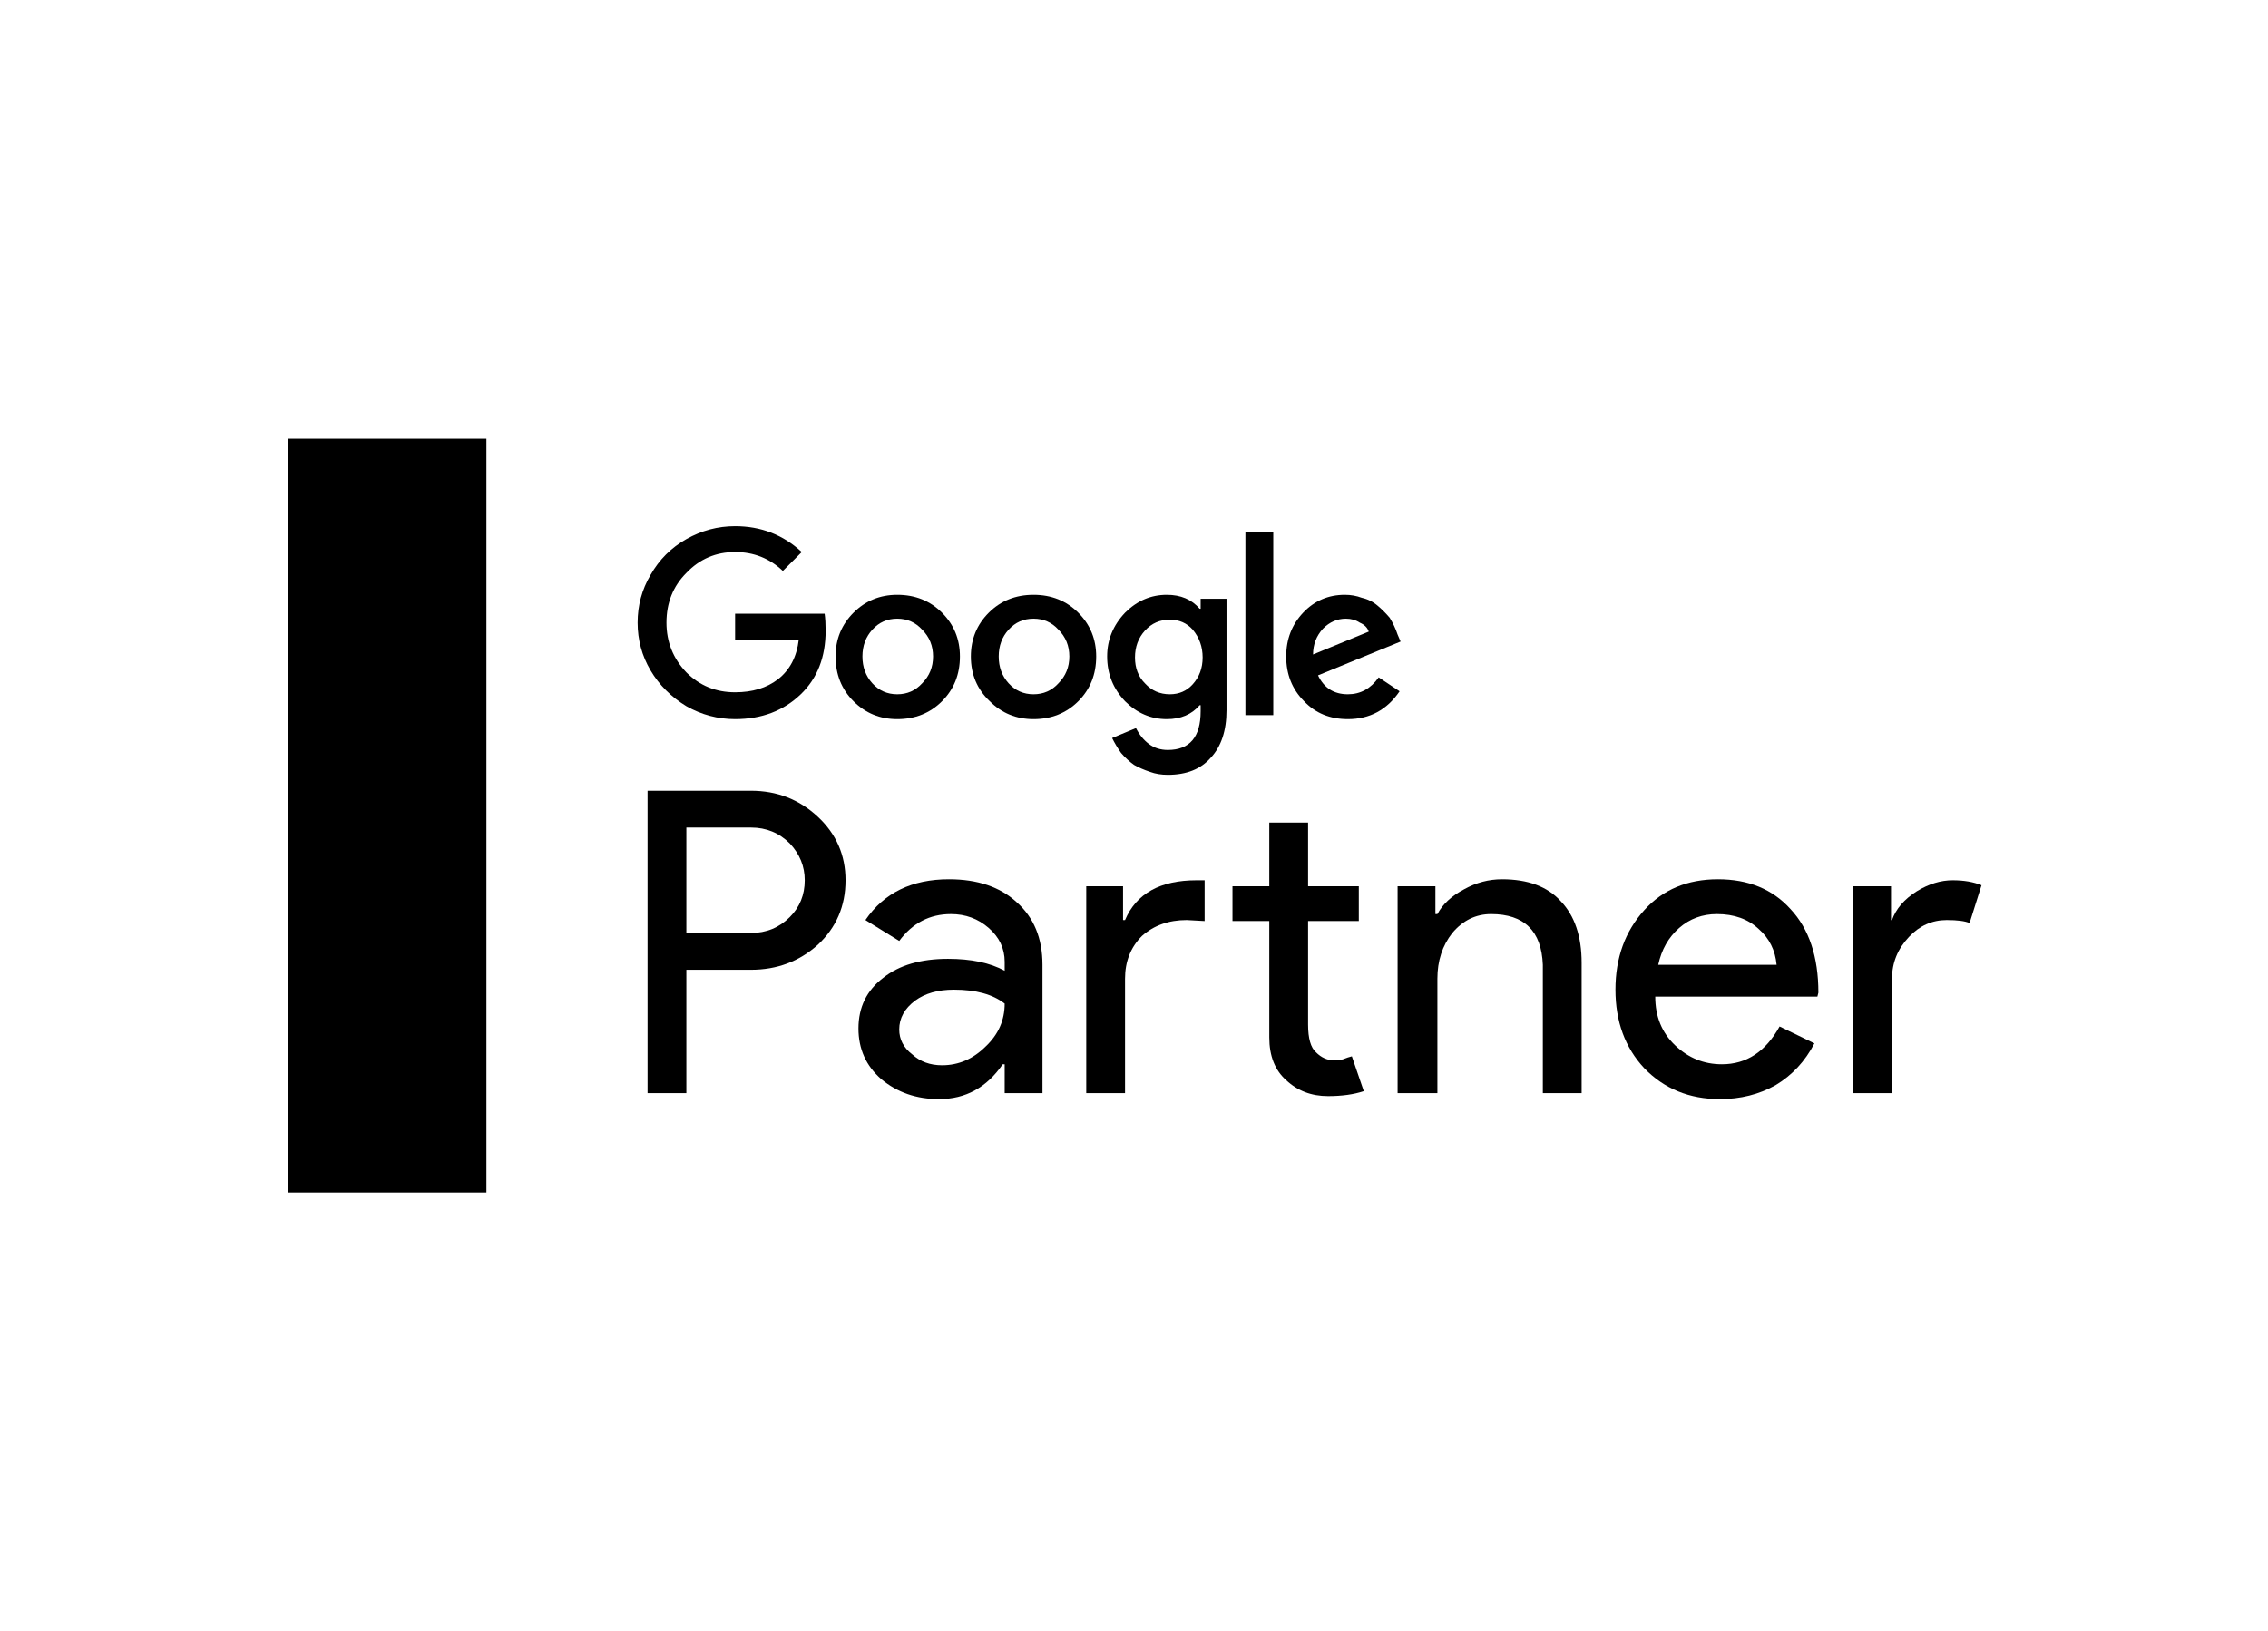 <svg version="1.2" xmlns="http://www.w3.org/2000/svg" viewBox="0 0 228 164" width="228" height="164"><style>.a{fill:#767677}.b{fill:#467bbe}.c{fill:#ed342c}.d{fill:#01ab4e}.e{fill:#fcb514}</style><path fillRule="evenodd" className="a" d="m69 97.5v12.4h-3.9v-30.4h10.4q3.9 0 6.7 2.6 2.8 2.6 2.8 6.4 0 3.9-2.8 6.5-2.8 2.5-6.7 2.5zm0-14.3v10.6h6.5q2.3 0 3.9-1.6 1.5-1.5 1.5-3.7 0-2.1-1.5-3.7-1.6-1.6-3.9-1.6z"/><path fillRule="evenodd" className="a" d="m95.4 88.4q4.3 0 6.8 2.3 2.6 2.3 2.6 6.3v12.9h-3.8v-2.9h-0.2q-2.4 3.5-6.4 3.5-3.4 0-5.8-2-2.3-2-2.3-5.1 0-3.2 2.5-5.1 2.4-1.9 6.5-1.9 3.5 0 5.7 1.2v-0.9q0-2-1.6-3.4-1.6-1.4-3.8-1.4-3.2 0-5.2 2.7l-3.4-2.1q2.8-4.1 8.4-4.1zm-5 15.1q0 1.5 1.3 2.5 1.2 1.1 3 1.1 2.5 0 4.4-1.9 1.9-1.8 1.9-4.3-1.8-1.4-5.1-1.4-2.4 0-3.9 1.1-1.6 1.2-1.6 2.9z"/><path className="a" d="m109.2 89.1h3.7v3.4h0.2q1.7-4 7.2-4h0.8v4.1l-1.8-0.1q-2.7 0-4.5 1.6-1.7 1.7-1.7 4.3v11.5h-3.9zm24.3 21.1q-2.5 0-4.2-1.6-1.7-1.5-1.7-4.3v-11.7h-3.7v-3.5h3.7v-6.4h3.9v6.4h5.1v3.5h-5.1v10.4q0 2.1 0.8 2.8 0.8 0.8 1.8 0.8 0.5 0 0.9-0.1 0.5-0.2 0.9-0.3l1.2 3.5q-1.5 0.5-3.6 0.5z"/><path className="a" d="m140.5 89.1h3.8v2.8h0.2q0.8-1.5 2.7-2.5 1.8-1 3.8-1 3.9 0 5.9 2.2 2.1 2.2 2.1 6.2v13.1h-3.9v-12.9q-0.2-5.1-5.2-5.1-2.3 0-3.9 1.9-1.5 1.9-1.5 4.6v11.5h-4z"/><path fillRule="evenodd" className="a" d="m172.9 110.5q-4.6 0-7.6-3.1-2.9-3.1-2.9-7.9 0-4.8 2.9-8 2.8-3.1 7.4-3.1 4.6 0 7.3 3 2.8 3 2.8 8.4l-0.1 0.4h-16.3q0 3 2 4.9 2 1.9 4.7 1.9 3.7 0 5.8-3.8l3.5 1.7q-1.4 2.7-3.9 4.2-2.5 1.4-5.6 1.4zm-6.2-13.5h11.9q-0.2-2.2-1.8-3.6-1.6-1.5-4.2-1.5-2.2 0-3.8 1.4-1.6 1.4-2.1 3.7z"/><path className="a" d="m190.2 109.9h-3.9v-20.8h3.8v3.4h0.1q0.6-1.7 2.5-2.9 1.8-1.1 3.6-1.1 1.7 0 2.9 0.5l-1.2 3.8q-0.7-0.3-2.3-0.3-2.2 0-3.8 1.7-1.7 1.8-1.7 4.2z"/><path className="b" d="m73.9 61.7v2.6h6.4q-0.3 2.6-2.1 4-1.7 1.3-4.3 1.3-2.9 0-4.9-2-2-2.1-2-5 0-3 2-5 2-2.1 4.9-2.1 2.8 0 4.8 1.9l1.9-1.9q-2.8-2.6-6.7-2.6-2.6 0-4.9 1.3-2.3 1.3-3.6 3.6-1.3 2.2-1.3 4.8 0 2.6 1.3 4.8 1.3 2.2 3.6 3.6 2.3 1.3 4.9 1.3 4 0 6.6-2.5 2.5-2.4 2.5-6.4 0-1-0.1-1.7z"/><path fillRule="evenodd" className="c" d="m94.7 61.6q1.8 1.8 1.8 4.4 0 2.7-1.8 4.5-1.8 1.8-4.5 1.8-2.6 0-4.4-1.8-1.8-1.8-1.8-4.5 0-2.6 1.8-4.4 1.8-1.8 4.4-1.8 2.7 0 4.5 1.8zm-0.9 4.4q0-1.6-1.1-2.7-1-1.1-2.5-1.1-1.5 0-2.5 1.1-1 1.1-1 2.7 0 1.6 1 2.7 1 1.1 2.5 1.1 1.5 0 2.5-1.1 1.1-1.1 1.1-2.7z"/><path className="d" d="m125.2 71.9h2.8v-18.4h-2.8z"/><path fillRule="evenodd" className="e" d="m108.4 61.6q1.8 1.8 1.8 4.4 0 2.7-1.8 4.5-1.8 1.8-4.5 1.8-2.6 0-4.4-1.8-1.9-1.8-1.9-4.5 0-2.6 1.8-4.4 1.8-1.8 4.5-1.8 2.7 0 4.5 1.8zm-0.9 4.4q0-1.6-1.1-2.7-1-1.1-2.5-1.1-1.5 0-2.5 1.1-1 1.1-1 2.7 0 1.6 1 2.7 1 1.1 2.5 1.1 1.5 0 2.5-1.1 1.1-1.1 1.1-2.7z"/><path fillRule="evenodd" className="c" d="m138.6 68.1l2.1 1.4q-1.9 2.8-5.2 2.8-2.7 0-4.4-1.8-1.8-1.8-1.8-4.5 0-2.6 1.7-4.4 1.7-1.8 4.2-1.8 0.9 0 1.7 0.3 0.9 0.2 1.6 0.8 0.6 0.5 1.2 1.2 0.5 0.8 0.8 1.7l0.3 0.7-8.3 3.4q0.9 1.9 3 1.9 1.9 0 3.1-1.7zm-6.6-2.3l5.6-2.3q-0.2-0.6-0.9-0.9-0.6-0.4-1.4-0.4-1.3 0-2.3 1-1 1.1-1 2.6z"/><path fillRule="evenodd" className="b" d="m120.7 60.2h2.6v11.2q0 3.1-1.6 4.8-1.5 1.7-4.3 1.7-1 0-1.8-0.3-0.9-0.3-1.6-0.7-0.7-0.5-1.3-1.2-0.5-0.7-0.9-1.5l2.4-1q0.5 1 1.3 1.6 0.8 0.6 1.9 0.6 3.3 0 3.3-3.9v-0.6h-0.1q-1.2 1.4-3.3 1.4-2.4 0-4.2-1.8-1.8-1.9-1.8-4.5 0-2.5 1.8-4.4 1.8-1.8 4.2-1.8 2.1 0 3.3 1.4h0.1zm0.2 5.9q0-1.6-1-2.8-0.9-1-2.3-1-1.5 0-2.5 1.1-1 1.1-1 2.7 0 1.6 1 2.6 1 1.1 2.5 1.1 1.4 0 2.3-1 1-1.1 1-2.7z"/><path className="b" d="m29 119.9h19.9v-75.8h-19.9z"/></svg>